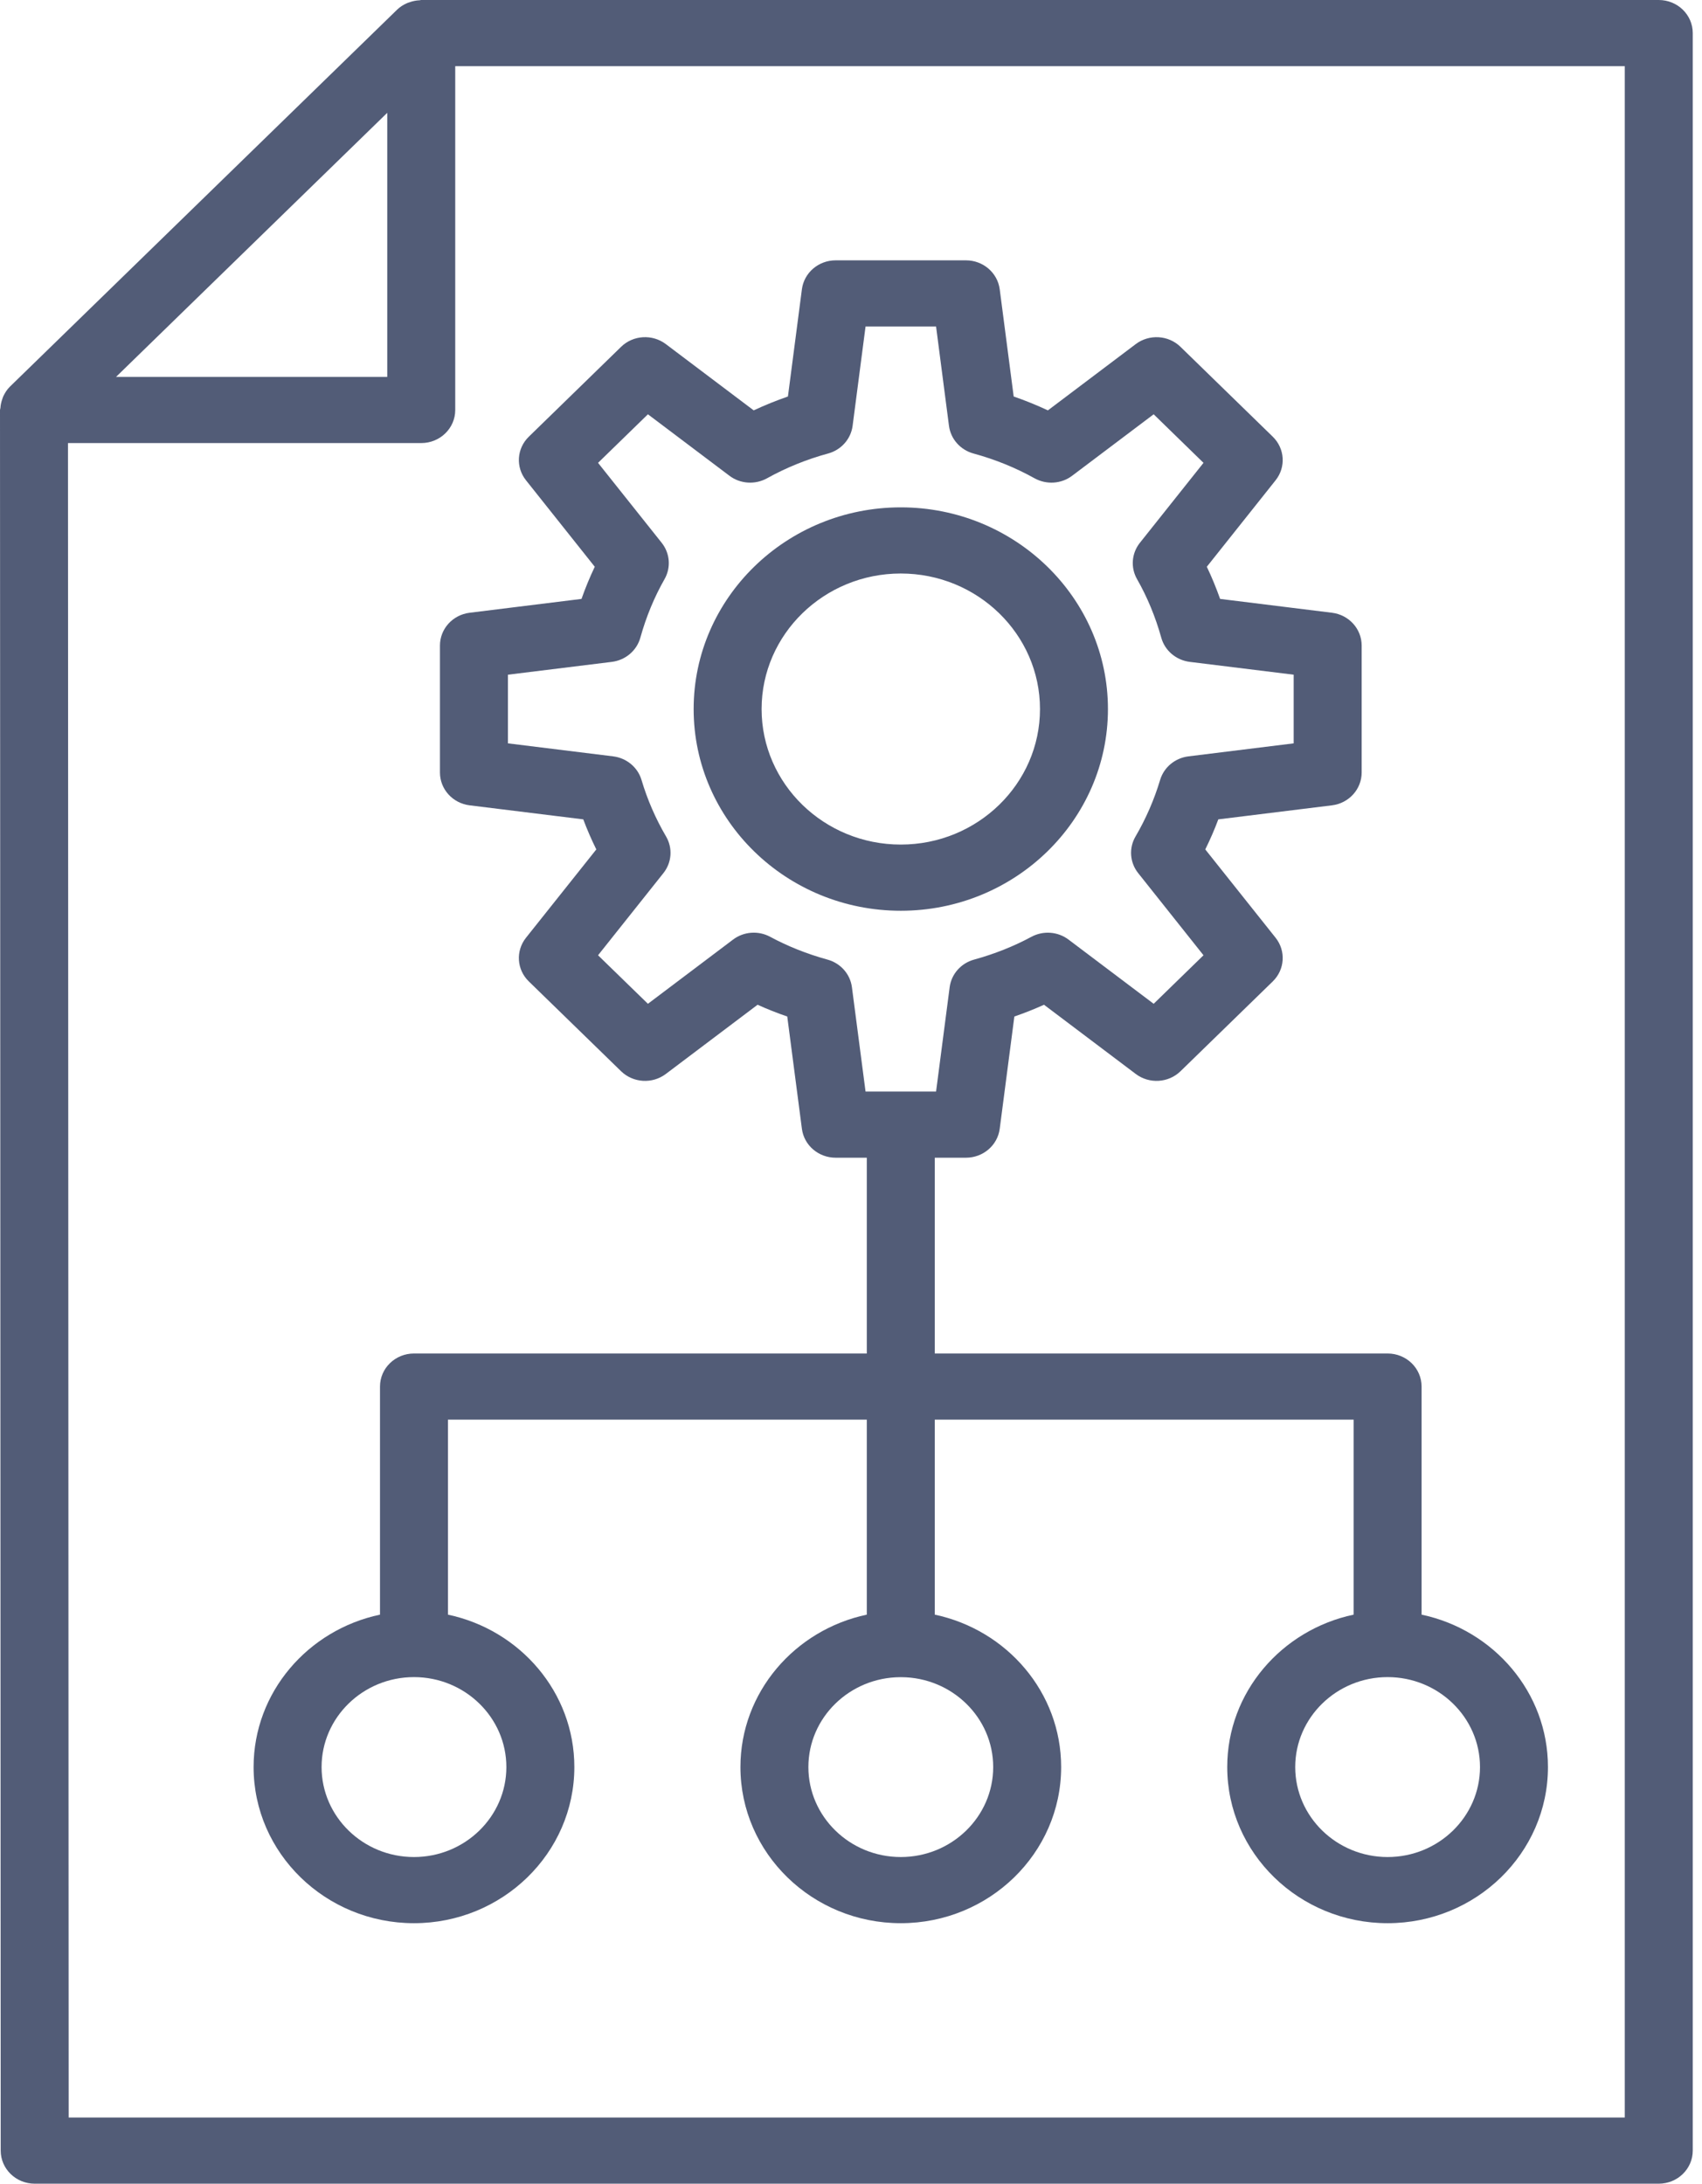 <svg width="53" height="68" viewBox="0 0 53 68" fill="none" xmlns="http://www.w3.org/2000/svg">
<path d="M52.712 66.97V1.03C52.712 0.461 52.238 0 51.653 0H13.112C13.099 0 13.087 0.007 13.074 0.008C12.963 0.012 12.856 0.033 12.752 0.071C12.726 0.08 12.7 0.086 12.675 0.098C12.564 0.147 12.459 0.211 12.369 0.298C12.367 0.301 12.363 0.304 12.361 0.306L0.31 12.039L0.308 12.041C0.22 12.128 0.156 12.229 0.105 12.335C0.09 12.366 0.082 12.398 0.07 12.431C0.038 12.52 0.019 12.61 0.013 12.705C0.011 12.727 0 12.745 0 12.767L0.022 66.97C0.022 67.539 0.496 68 1.08 68H51.653C52.238 68 52.712 67.539 52.712 66.97ZM12.059 3.513V11.737H3.613L12.059 3.513ZM50.595 65.939H2.138L2.117 13.797H13.117C13.702 13.797 14.176 13.337 14.176 12.767V2.061H50.595V65.939Z" fill="#525C77"/>
<path d="M18.521 17.649C18.367 17.972 18.229 18.306 18.108 18.65L14.625 19.081C14.096 19.146 13.7 19.584 13.7 20.103V24.056C13.7 24.575 14.096 25.013 14.625 25.078L18.163 25.515C18.282 25.833 18.418 26.146 18.569 26.451L16.379 29.202C16.053 29.613 16.09 30.195 16.468 30.562L19.339 33.357C19.717 33.725 20.315 33.76 20.735 33.442L23.591 31.288C23.89 31.423 24.198 31.546 24.515 31.654L24.971 35.151C25.038 35.666 25.488 36.051 26.021 36.051H26.992V42.148H12.891C12.306 42.148 11.833 42.608 11.833 43.178V50.28C9.587 50.755 7.897 52.7 7.897 55.026C7.897 57.707 10.138 59.888 12.891 59.888C15.644 59.888 17.885 57.707 17.885 55.026C17.885 52.7 16.195 50.755 13.949 50.28V44.208H26.992V50.28C24.747 50.755 23.057 52.7 23.057 55.026C23.057 57.707 25.297 59.888 28.05 59.888C30.804 59.888 33.044 57.707 33.044 55.026C33.044 52.7 31.354 50.755 29.109 50.28V44.208H42.152V50.28C39.906 50.755 38.216 52.7 38.216 55.026C38.216 57.707 40.457 59.888 43.21 59.888C45.963 59.888 48.203 57.707 48.203 55.026C48.203 52.7 46.514 50.755 44.268 50.28V43.178C44.268 42.608 43.795 42.148 43.21 42.148H29.109V36.051H30.081C30.614 36.051 31.064 35.665 31.131 35.151L31.587 31.654C31.903 31.546 32.211 31.423 32.51 31.288L35.366 33.442C35.786 33.76 36.385 33.725 36.762 33.357L39.633 30.562C40.01 30.195 40.048 29.613 39.722 29.202L37.532 26.451C37.683 26.146 37.819 25.834 37.938 25.515L41.477 25.078C42.006 25.013 42.402 24.575 42.402 24.056V20.103C42.402 19.584 42.006 19.146 41.477 19.081L37.994 18.65C37.872 18.307 37.735 17.972 37.58 17.649L39.721 14.957C40.048 14.548 40.01 13.965 39.633 13.598L36.762 10.802C36.387 10.434 35.786 10.398 35.366 10.716L32.631 12.779C32.285 12.617 31.93 12.473 31.566 12.347L31.131 9.008C31.064 8.494 30.614 8.107 30.081 8.107H26.021C25.488 8.107 25.038 8.493 24.971 9.008L24.536 12.347C24.172 12.473 23.817 12.617 23.47 12.779L20.735 10.716C20.316 10.399 19.716 10.432 19.339 10.802L16.468 13.598C16.09 13.965 16.053 14.548 16.38 14.957L18.521 17.649ZM15.768 55.026C15.768 56.571 14.477 57.828 12.891 57.828C11.305 57.828 10.014 56.571 10.014 55.026C10.014 53.482 11.305 52.225 12.891 52.225C14.477 52.225 15.768 53.482 15.768 55.026ZM30.928 55.026C30.928 56.571 29.637 57.828 28.05 57.828C26.464 57.828 25.173 56.571 25.173 55.026C25.173 53.486 26.457 52.234 28.037 52.227C28.042 52.227 28.046 52.229 28.05 52.229C28.055 52.229 28.059 52.227 28.064 52.227C29.644 52.234 30.928 53.486 30.928 55.026ZM46.087 55.026C46.087 56.571 44.796 57.828 43.21 57.828C41.624 57.828 40.333 56.571 40.333 55.026C40.333 53.482 41.624 52.225 43.21 52.225C44.796 52.225 46.087 53.482 46.087 55.026ZM20.176 12.901L22.712 14.813C23.05 15.071 23.515 15.099 23.885 14.894C24.478 14.564 25.118 14.304 25.784 14.123C26.194 14.012 26.496 13.672 26.55 13.261L26.953 10.168H29.149L29.551 13.261C29.605 13.672 29.907 14.012 30.317 14.123C30.984 14.305 31.624 14.564 32.216 14.894C32.587 15.099 33.051 15.071 33.389 14.813L35.925 12.901L37.477 14.413L35.496 16.903C35.237 17.229 35.202 17.674 35.407 18.034C35.727 18.593 35.98 19.207 36.162 19.858C36.273 20.261 36.625 20.558 37.05 20.611L40.285 21.01V23.148L37.008 23.553C36.59 23.605 36.244 23.893 36.126 24.287C35.942 24.901 35.684 25.494 35.36 26.048C35.148 26.41 35.181 26.86 35.443 27.189L37.477 29.747L35.925 31.258L33.277 29.261C32.943 29.007 32.486 28.974 32.116 29.173C31.571 29.467 30.972 29.706 30.333 29.882C29.925 29.994 29.625 30.333 29.572 30.743L29.149 33.991H26.953L26.529 30.743C26.476 30.333 26.176 29.994 25.768 29.882C25.129 29.706 24.53 29.467 23.985 29.173C23.616 28.973 23.158 29.006 22.824 29.261L20.176 31.258L18.623 29.747L20.658 27.189C20.92 26.86 20.953 26.41 20.741 26.048C20.416 25.493 20.159 24.901 19.977 24.289C19.86 23.894 19.512 23.605 19.094 23.553L15.817 23.148V21.01L19.052 20.611C19.477 20.558 19.828 20.261 19.94 19.858C20.122 19.204 20.376 18.591 20.694 18.034C20.899 17.674 20.864 17.229 20.605 16.903L18.623 14.413L20.176 12.901Z" fill="#525C77"/>
<path d="M28.05 28.361C31.607 28.361 34.501 25.544 34.501 22.08C34.501 18.617 31.607 15.799 28.05 15.799C24.493 15.799 21.6 18.617 21.6 22.08C21.6 25.544 24.493 28.361 28.05 28.361ZM28.05 17.859C30.441 17.859 32.385 19.753 32.385 22.08C32.385 24.407 30.441 26.3 28.05 26.3C25.66 26.3 23.716 24.407 23.716 22.08C23.716 19.753 25.66 17.859 28.05 17.859Z" fill="#525C77"/>
</svg>
